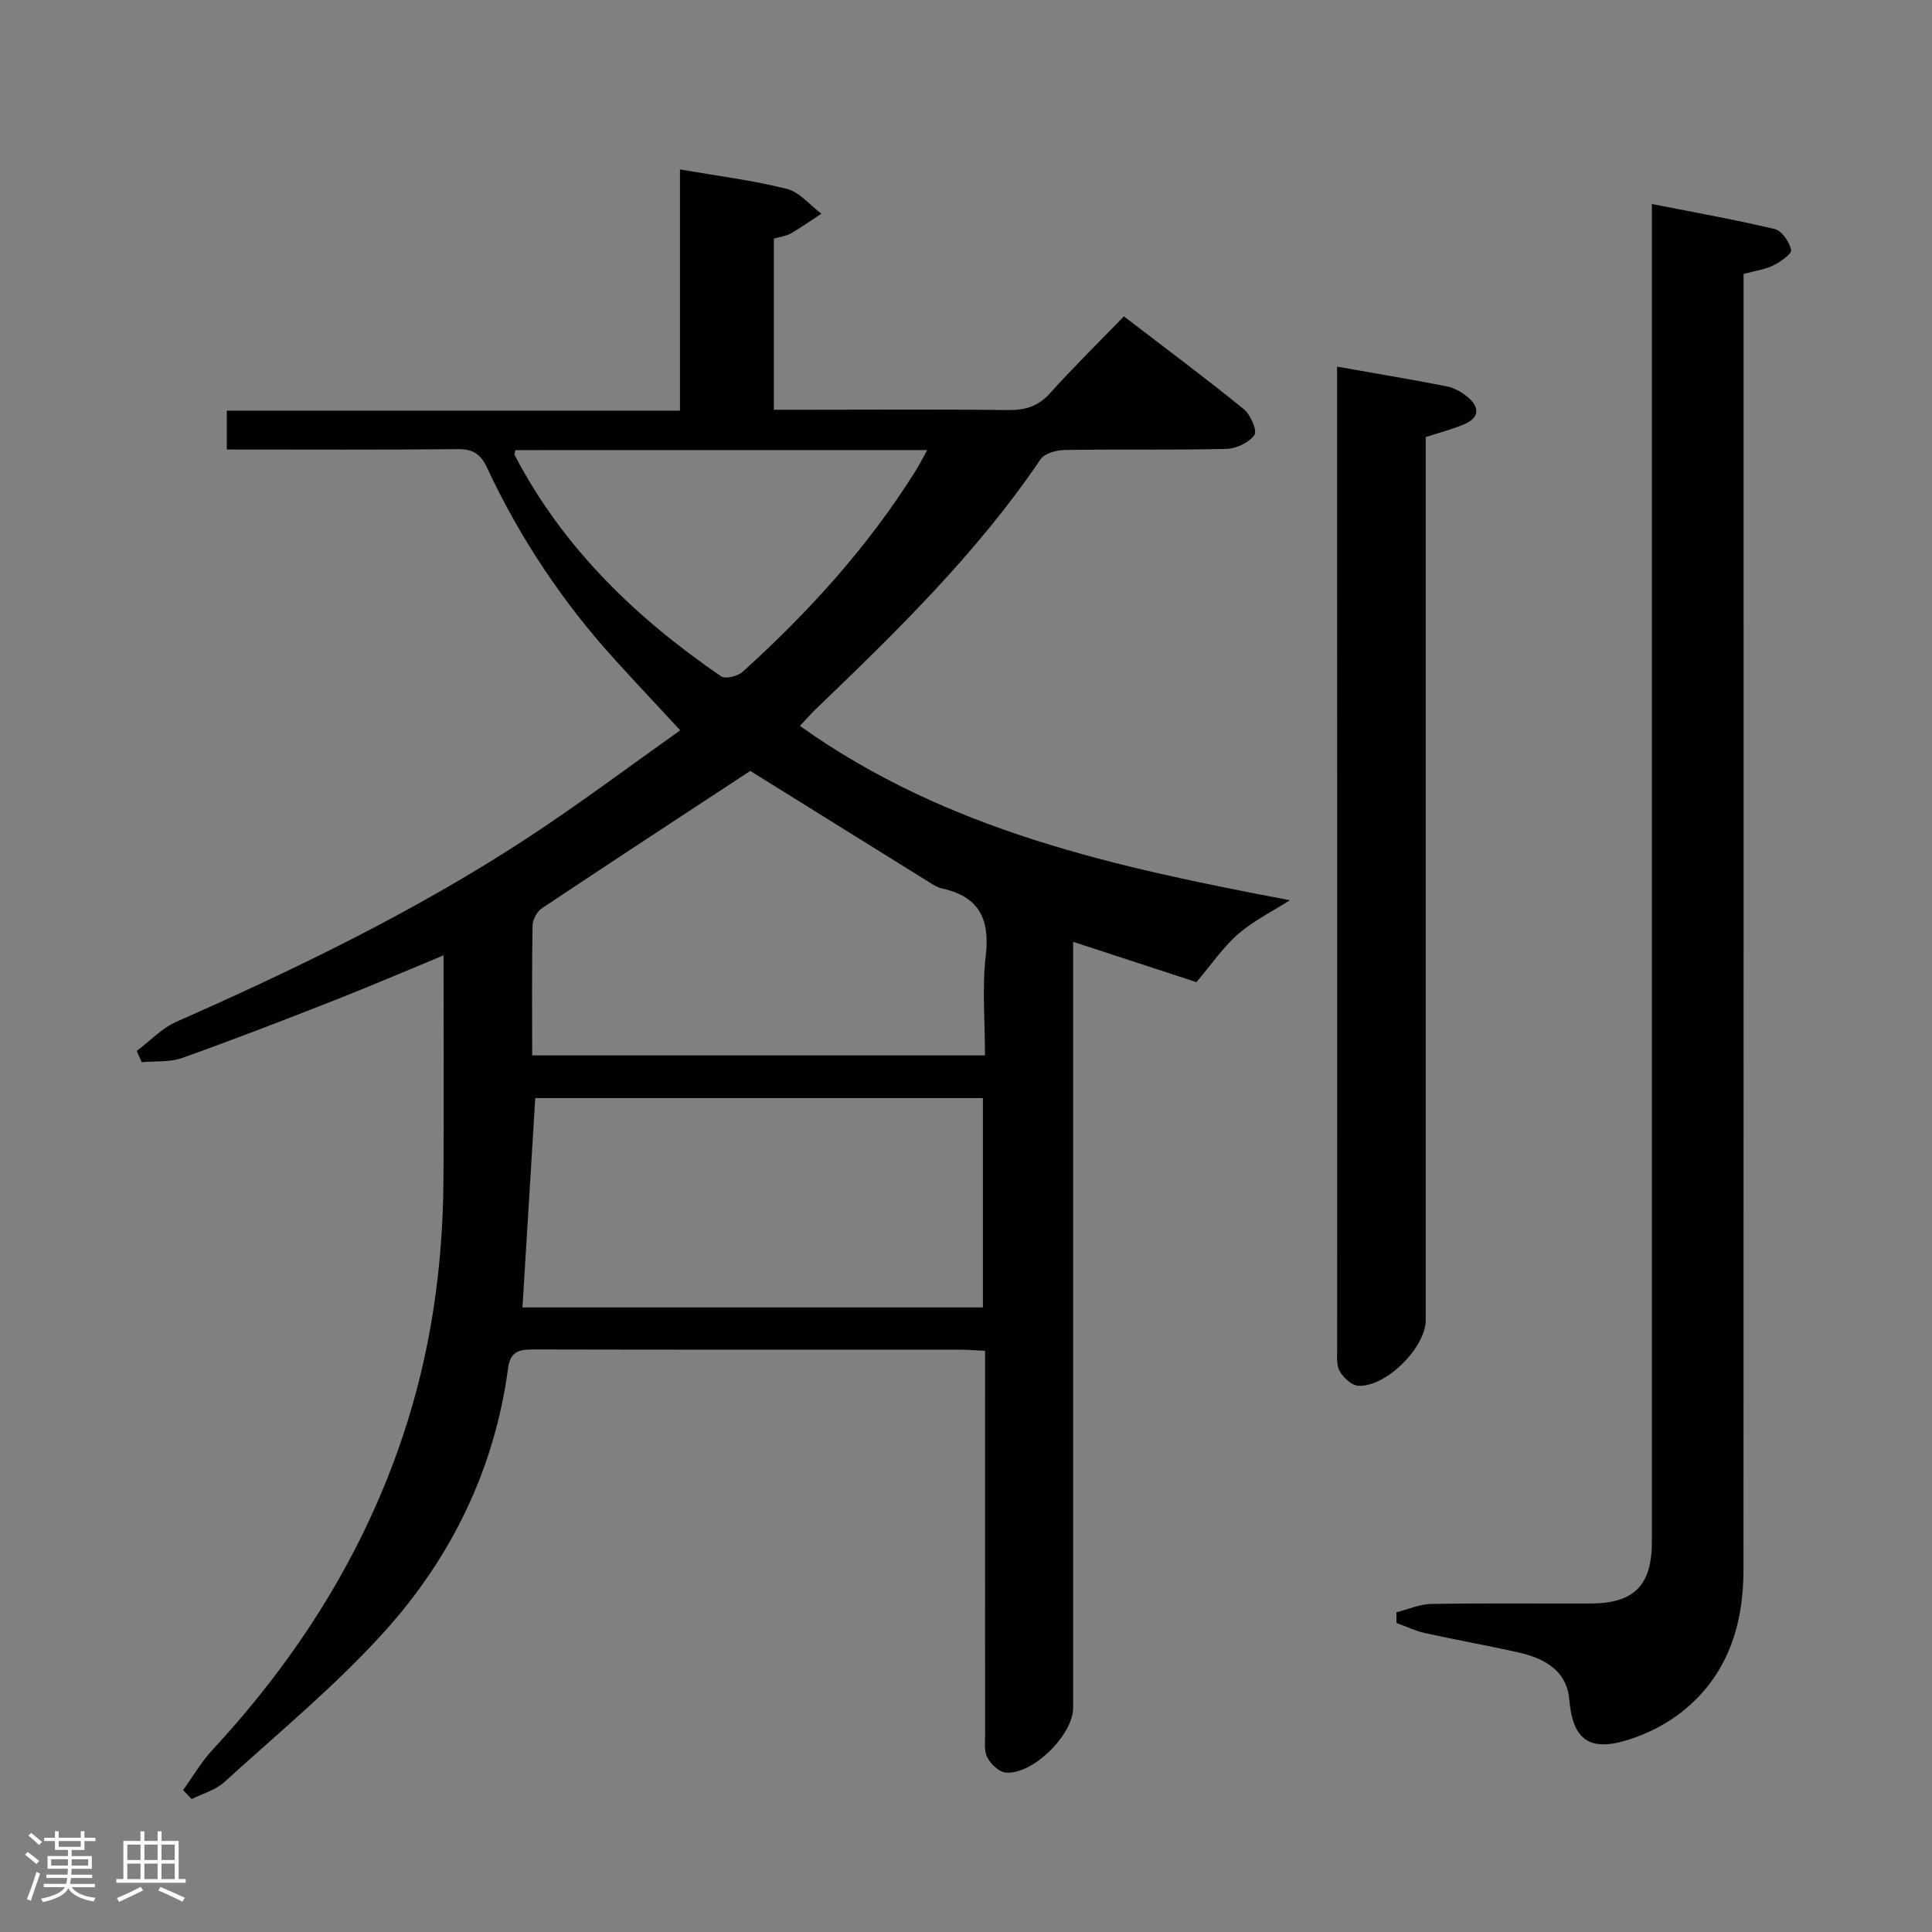 <svg enable-background="new 0 0 400 400" viewBox="0 0 400 400" xmlns="http://www.w3.org/2000/svg"><rect x="0" y="0" width="400" height="400" fill="#808080" stroke="none"/><path d="m5.17 384 .55-.58c.85.61 1.65 1.24 2.4 1.87l-.59.64c-.83-.73-1.62-1.38-2.36-1.93m1.22 9.53-.82-.34c.71-1.76 1.37-3.64 1.98-5.63.24.13.5.25.76.36-.6 1.67-1.24 3.54-1.92 5.61m-.5-13.5.57-.54c.56.44 1.31 1.06 2.26 1.87l-.64.64c-.68-.66-1.41-1.32-2.19-1.97m3.25.46h2.24v-1.36h.77v1.36h4.57v-1.36h.76v1.36h2.28v.69h-2.28v1.84h-2.64v1.26h4.18v2.64h-4.21c0 .45-.02.86-.05 1.21h4.32v.69h-4.38c-.04.34-.1.75-.19 1.22h5.15v.69h-4.82c.87 1.19 2.51 1.92 4.93 2.19-.17.31-.3.57-.37.76-2.77-.49-4.52-1.41-5.26-2.76-.56 1.26-2.3 2.23-5.24 2.9-.12-.24-.26-.48-.43-.72 2.73-.55 4.38-1.34 4.96-2.38h-4.38v-.69h4.65c.1-.38.17-.79.21-1.22h-4.32v-.69h4.4c.03-.34.05-.75.05-1.21h-4.2v-2.64h4.23v-1.26h-2.69v-1.84h-2.24zm1.46 4.46v1.29h3.45c.01-.4.02-.57.01-.53v-.32-.45h-3.46zm1.55-2.59h4.57v-1.19h-4.57zm6.11 2.59h-3.42v.77c-.02.19-.01.37-.02.53h3.44z" fill="#fcfafa"/><path d="m32.63 379.16h.82v1.98h3.54v7.89h1.46v.78h-14.37v-.78h1.46v-7.89h3.54v-1.98h.82v1.98h2.73zm-3.49 11.48.5.73c-1.61.82-3.28 1.63-5 2.41-.13-.27-.28-.55-.44-.82 1.75-.72 3.4-1.49 4.94-2.32m-2.78-5.55h2.73v-3.18h-2.73zm0 3.95h2.73v-3.2h-2.73zm3.54-3.95h2.73v-3.18h-2.73zm0 3.95h2.73v-3.2h-2.73zm7.89 4.68c-1.84-.92-3.51-1.7-5.02-2.32l.45-.73c1.89.8 3.57 1.55 5.04 2.23zm-1.62-11.81h-2.73v3.18h2.73zm-2.73 7.13h2.73v-3.2h-2.73z" fill="#fcfafa"/><g fill="#010102"><path d="m37.91 370.61c2.03-2.81 3.8-5.86 6.14-8.39 17.53-18.92 31.06-40.24 39.31-64.77 5.77-17.16 8.32-34.86 8.45-52.92.11-15.31.02-30.63.02-46.73-7.98 3.3-15.4 6.48-22.91 9.43-10.35 4.06-20.73 8.08-31.21 11.81-2.57.91-5.57.62-8.37.88-.34-.78-.68-1.56-1.02-2.34 2.7-2.03 5.14-4.67 8.15-6.01 24.97-11.03 49.5-22.91 72.39-37.86 10.98-7.17 21.48-15.08 31.98-22.5-4.89-5.28-9.28-9.95-13.6-14.71-10.81-11.91-19.64-25.17-26.44-39.74-1.31-2.8-2.93-3.8-6.05-3.77-15.8.17-31.61.08-47.79.08 0-2.75 0-5.14 0-8.05h93.82c0-16.89 0-33.28 0-49.94 7.8 1.35 15.07 2.25 22.13 4.03 2.64.66 4.77 3.36 7.14 5.13-2.09 1.37-4.12 2.83-6.28 4.07-.98.57-2.21.7-3.55 1.1v35.42h6.48c14 0 28-.11 41.99.07 3.59.05 6.28-.78 8.75-3.53 4.77-5.32 9.89-10.33 15.25-15.87 8.58 6.58 16.83 12.72 24.8 19.19 1.4 1.14 2.85 4.46 2.23 5.35-1.1 1.58-3.75 2.85-5.78 2.9-11.16.27-22.33.05-33.49.22-1.72.03-4.18.7-5.02 1.94-13.18 19.47-29.89 35.73-46.71 51.89-.93.89-1.77 1.88-3.1 3.3 30.56 21.82 65.72 29.31 101.44 36.09-3.66 2.34-7.53 4.25-10.69 6.98-3.08 2.67-5.43 6.18-8.66 9.98-7.79-2.55-16.24-5.31-25.53-8.35v6.12 152.48c0 5.6-8.4 13.92-13.96 13.4-1.39-.13-3.08-1.74-3.8-3.11-.71-1.34-.46-3.23-.46-4.88-.02-24.5-.01-48.99-.01-73.49 0-1.8 0-3.61 0-5.84-2.02-.09-3.64-.23-5.26-.23-29.33-.01-58.66.02-87.99-.05-2.95-.01-5.02.17-5.51 3.88-2.77 20.74-11.63 38.98-25.4 54.32-10.17 11.32-22.08 21.11-33.38 31.4-1.8 1.64-4.47 2.35-6.73 3.49-.6-.64-1.19-1.26-1.77-1.87zm72.27-152.1h93.75c0-7.09-.62-13.95.16-20.64.9-7.65-1.43-12.25-9.07-13.93-.95-.21-1.84-.78-2.68-1.31-12.39-7.69-24.77-15.4-37.01-23.02-14.04 9.23-28.63 18.76-43.12 28.43-1.02.68-1.93 2.35-1.95 3.57-.16 8.81-.08 17.61-.08 26.9zm-2.01 52.18h95.33c0-14.68 0-29.05 0-43.34-31.21 0-61.99 0-92.68 0-.88 14.49-1.75 28.71-2.65 43.34zm-1.48-177.5c-.11.72-.2.91-.14 1.02 10.01 19.22 25.11 33.72 42.73 45.81.9.62 3.47-.01 4.48-.93 13.62-12.31 25.89-25.82 35.69-41.42.82-1.31 1.52-2.7 2.52-4.49-28.95.01-57.05.01-85.28.01z"/><path d="m289.12 333.81c2.4-.6 4.79-1.69 7.2-1.73 10.99-.19 21.99-.06 32.99-.09 8.98-.03 12.69-3.73 12.69-12.73 0-89.98 0-179.95 0-269.93 0-1.98 0-3.96 0-7.09 8.82 1.74 17.2 3.22 25.45 5.19 1.47.35 3.03 2.66 3.39 4.32.17.79-2.21 2.47-3.71 3.21-1.73.85-3.76 1.11-6.14 1.76v5.84c0 87.48.01 174.95-.02 262.43 0 11.67-3.39 22.09-12.88 29.53-3.18 2.49-7.04 4.44-10.9 5.66-8.13 2.59-11.58.03-12.28-8.29-.42-5-3.75-8.24-10.41-9.74-6.48-1.46-13.03-2.61-19.51-4.05-2.01-.45-3.91-1.38-5.87-2.09.01-.73 0-1.46 0-2.2z"/><path d="m276.83 75.91c8.03 1.42 15.38 2.64 22.69 4.08 1.54.3 3.11 1.18 4.33 2.2 2.53 2.12 2.51 4.3-.75 5.67-2.43 1.02-5.01 1.69-7.92 2.63v5.91 176.95c0 5.64-8.31 13.94-13.99 13.55-1.39-.1-3.1-1.7-3.84-3.06-.72-1.33-.5-3.24-.5-4.89-.02-66.31-.02-132.63-.02-198.94 0-1.15 0-2.29 0-4.1z"/></g></svg>